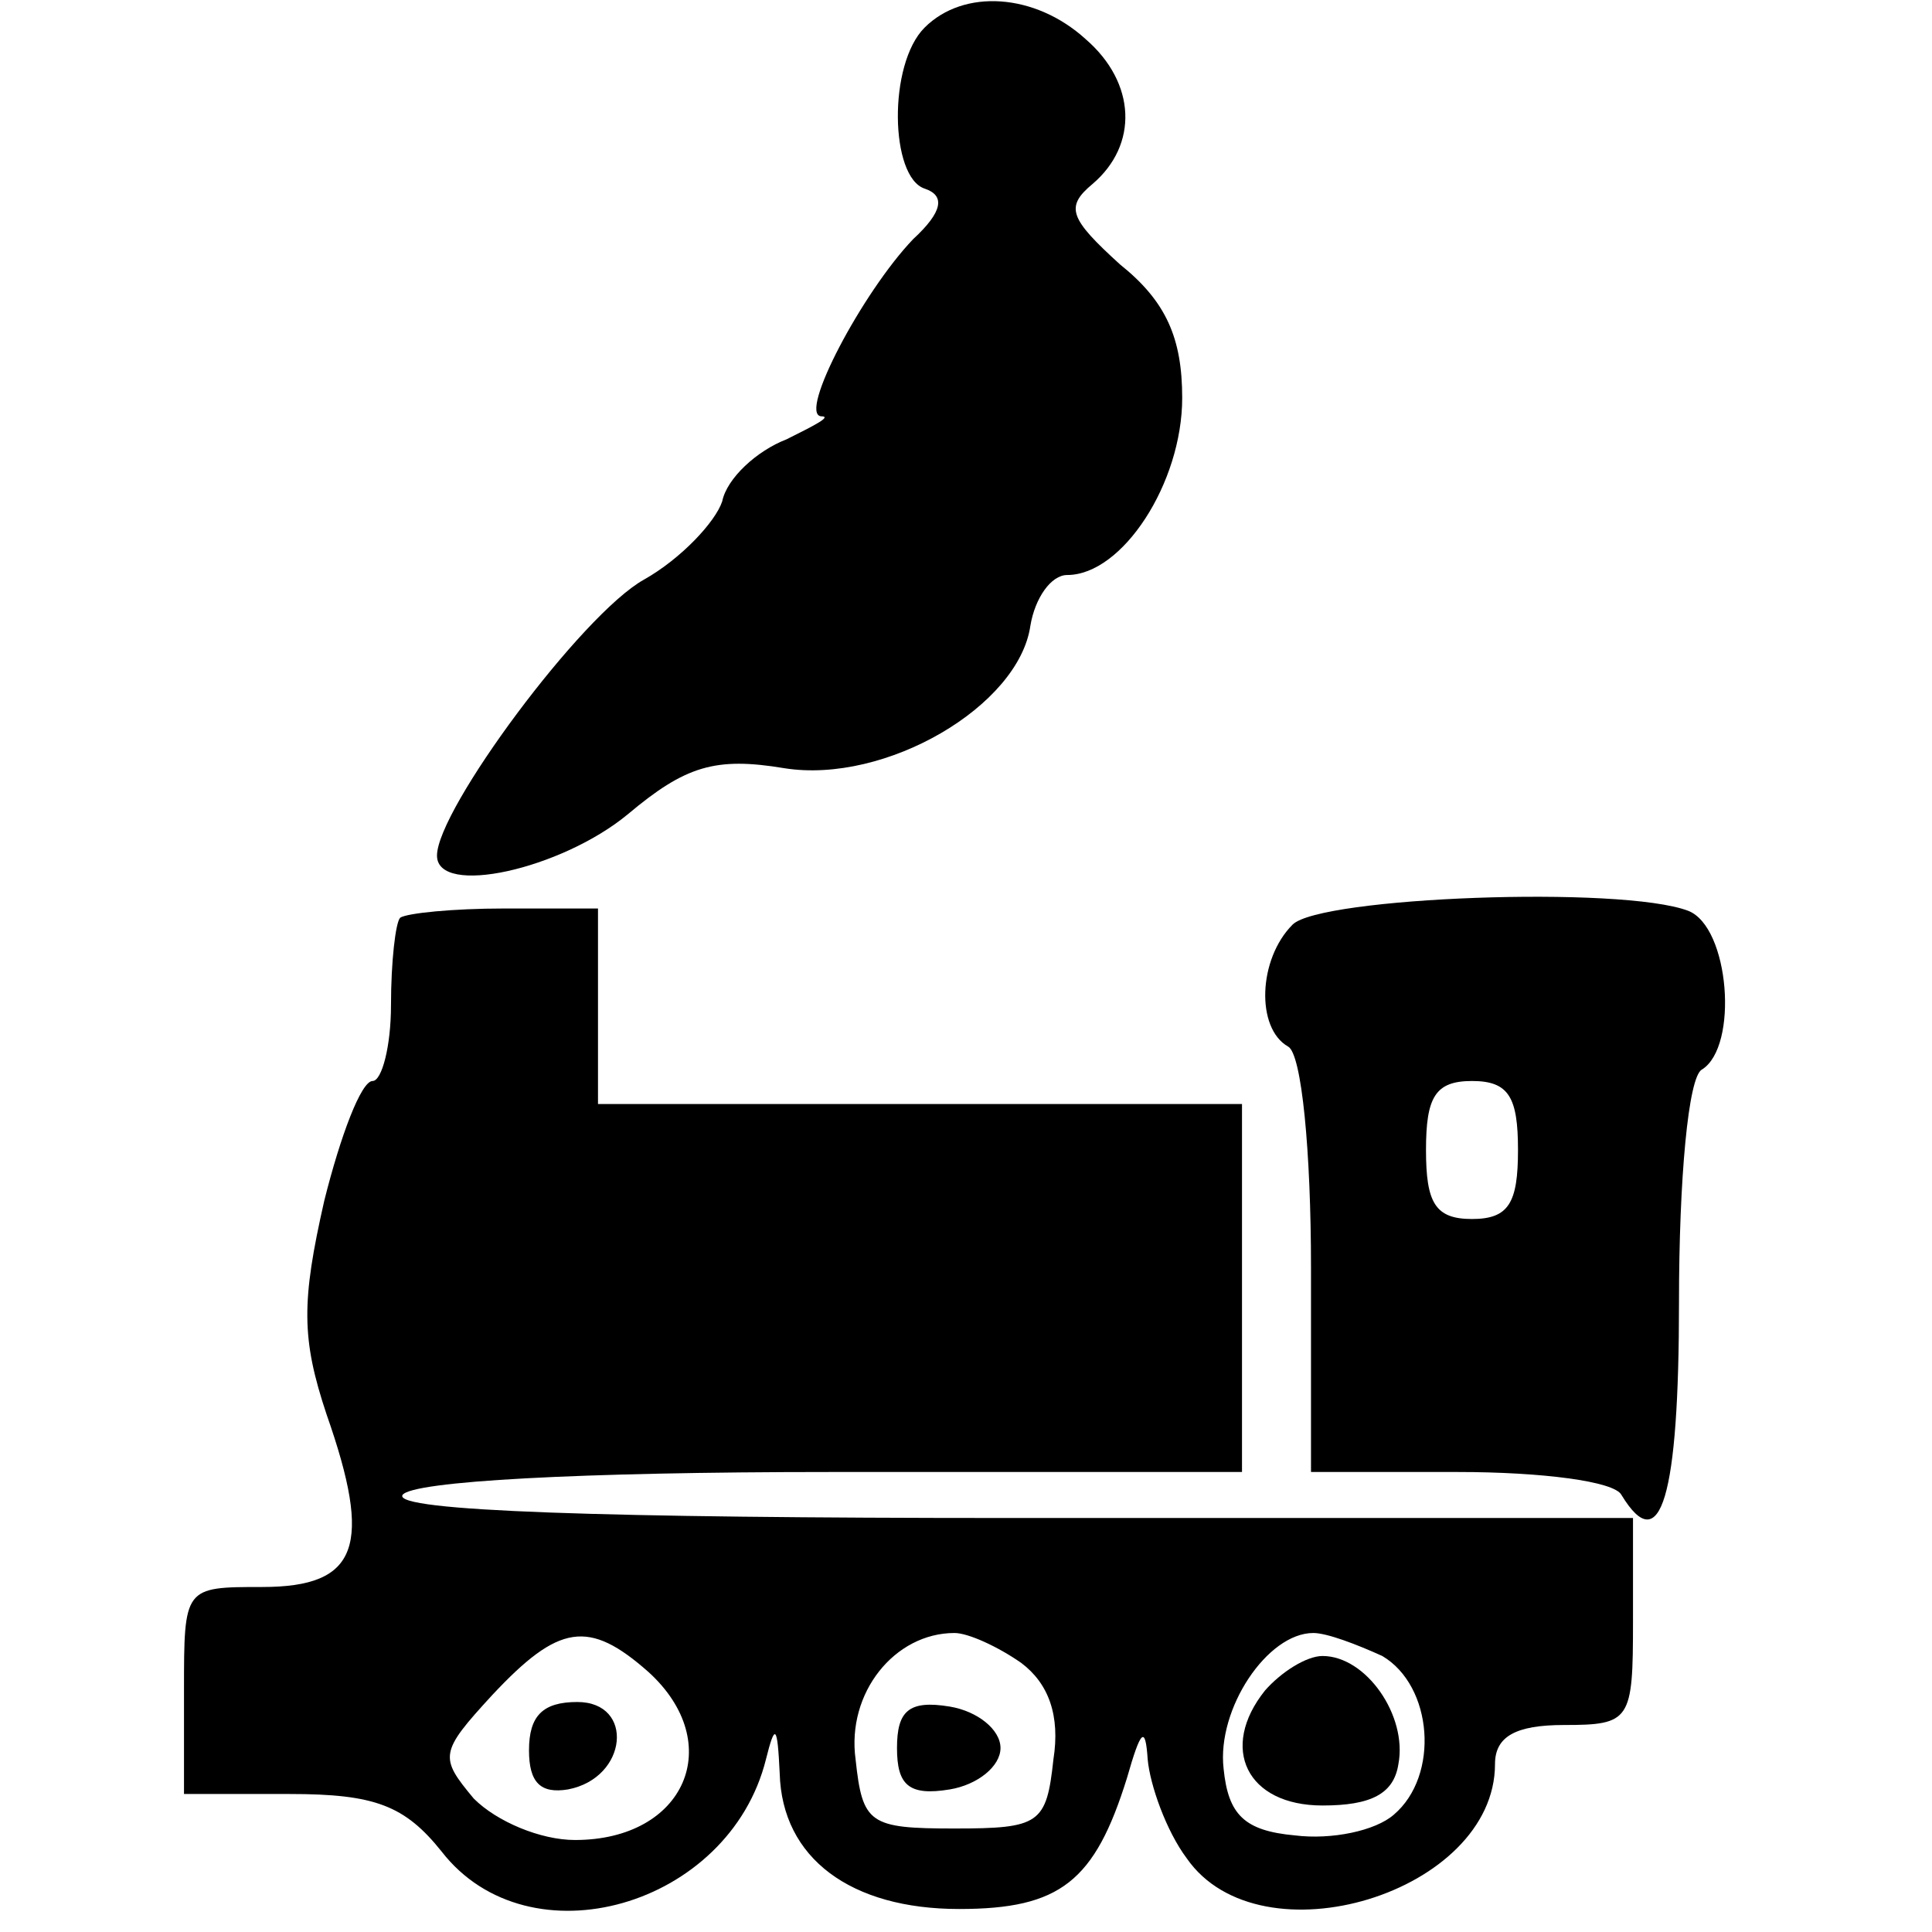 <?xml version="1.0" encoding="UTF-8"?>
<!DOCTYPE svg  PUBLIC '-//W3C//DTD SVG 20010904//EN'  'http://www.w3.org/TR/2001/REC-SVG-20010904/DTD/svg10.dtd'>
<svg width="84pt" height="84pt" version="1.0" viewBox="0 0 84 84" xmlns="http://www.w3.org/2000/svg">
	<g transform="translate(0 84) scale(.1 -.1)">
		<path d="m402 828c-16-16-15-65 0-70 9-3 8-10-5-22-22-23-50-76-40-77 5 0-3-4-15-10-13-5-26-17-28-27-3-9-18-25-34-34-27-15-90-100-90-120 0-18 54-6 83 18 25 21 38 25 68 20 44-7 102 27 107 62 2 12 9 22 16 22 24 0 50 40 50 77 0 26-7 42-27 58-22 20-24 25-12 35 20 17 19 44-3 63-22 20-53 22-70 5z"/>
		<path d="m174 441c-2-2-4-19-4-38 0-18-4-33-8-33-5 0-14-24-21-52-10-44-10-60 1-93 20-57 14-75-28-75-34 0-34 0-34-45v-45h46c37 0 50-5 66-25 38-49 125-24 141 40 4 16 5 15 6-6 1-37 31-59 78-59 44 0 59 12 73 57 6 21 8 23 9 8 1-11 8-31 17-43 32-46 134-15 134 41 0 12 9 17 30 17 29 0 30 2 30 45v45h-271c-177 0-268 3-264 10 4 6 77 10 186 10h179v80 80h-140-140v43 42h-41c-22 0-42-2-45-4zm108-328c34-31 16-73-32-73-15 0-34 8-44 18-15 18-15 20 8 45 29 31 42 33 68 10zm162 4c12-9 17-23 14-42-3-28-6-30-43-30s-40 2-43 30c-4 29 17 55 43 55 6 0 19-6 29-13zm157 3c22-13 25-52 5-69-8-7-27-11-43-9-22 2-29 9-31 29-3 26 19 59 39 59 6 0 19-5 30-10z"/>
		<path d="m230 79c0-14 5-19 17-17 26 5 29 38 4 38-15 0-21-6-21-21z"/>
		<path d="m390 80c0-16 5-21 23-18 12 2 22 10 22 18s-10 16-22 18c-18 3-23-2-23-18z"/>
		<path d="m550 105c-20-25-8-50 25-50 21 0 31 5 33 18 4 21-14 47-33 47-7 0-18-7-25-15z"/>
		<path d="m562 438c-15-15-16-45-2-53 6-3 10-46 10-96v-89h64c36 0 68-4 71-10 17-28 25-1 25 84 0 53 4 98 10 101 16 10 12 62-6 69-29 11-160 6-172-6zm98-98c0-23-4-30-20-30s-20 7-20 30 4 30 20 30 20-7 20-30z"/>
	</g>
</svg>
